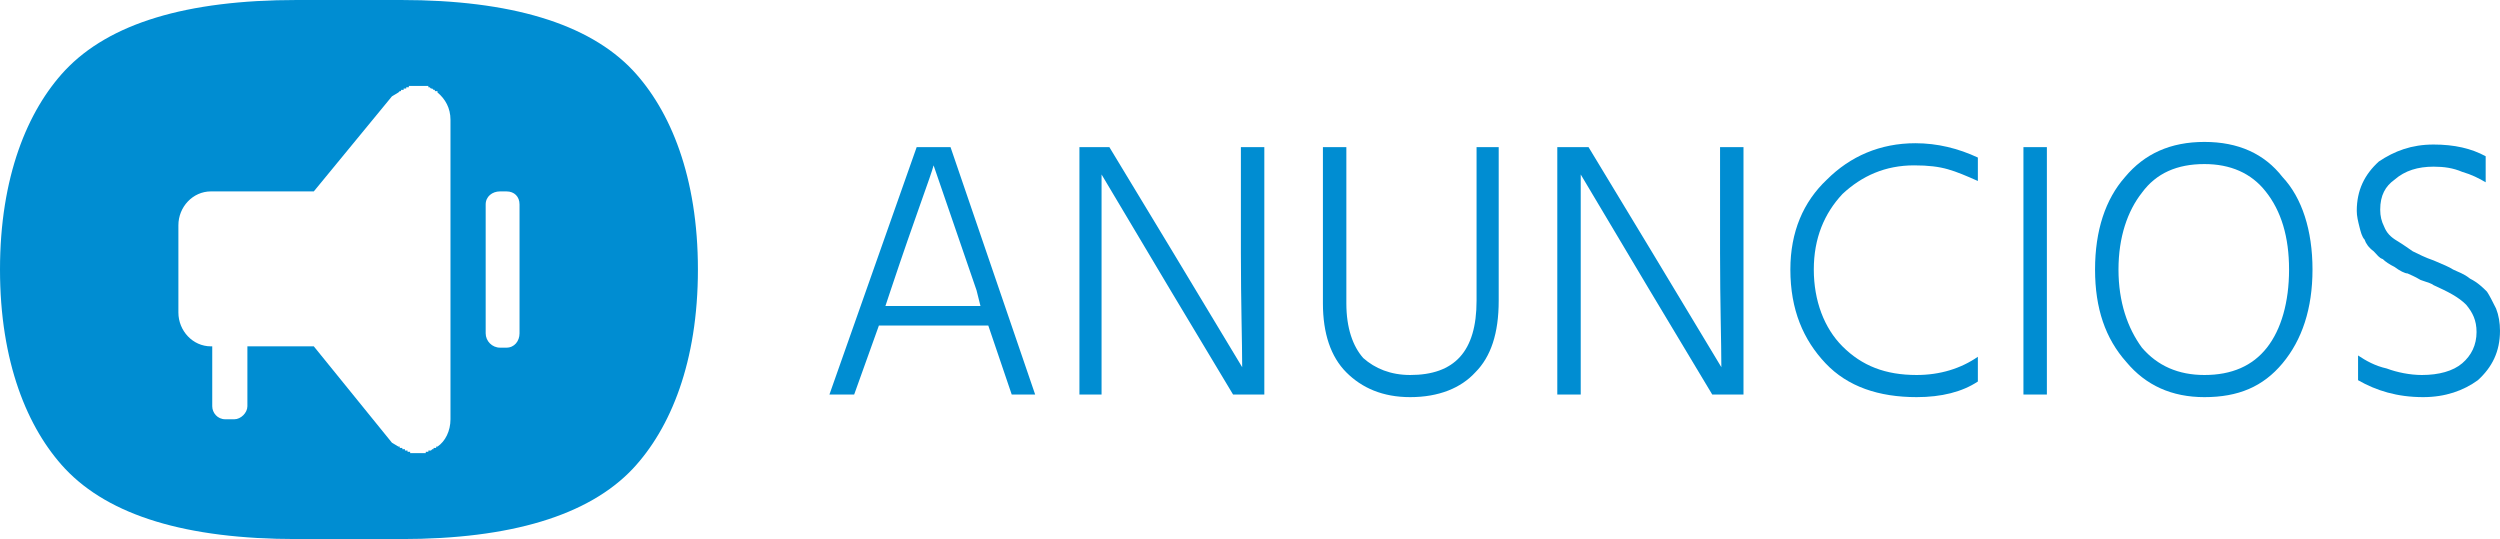 <?xml version="1.0" encoding="UTF-8"?>
<!DOCTYPE svg PUBLIC "-//W3C//DTD SVG 1.1//EN" "http://www.w3.org/Graphics/SVG/1.1/DTD/svg11.dtd">
<!-- Creator: CorelDRAW X8 -->
<svg xmlns="http://www.w3.org/2000/svg" xml:space="preserve" width="1920px" height="414px" version="1.1" shape-rendering="geometricPrecision" text-rendering="geometricPrecision" image-rendering="optimizeQuality" fill-rule="evenodd" clip-rule="evenodd"
viewBox="0 0 1920 414"
 xmlns:xlink="http://www.w3.org/1999/xlink">
 <g id="Capa_x0020_1">
  <g id="_2602289826240">
   <g id="_2602293472560">
    <g id="_2198169171680">
     <path fill="#008DD2" fill-rule="nonzero" d="M680 235l73 0 -3 -12 -33 -96c-2,8 -14,39 -33,96l-4 12 0 0 0 0zm97 68l-18 -53 -84 0 -19 53 -19 0 67 -190 26 0 65 190 -18 0 0 0 0 0z"/>
     <path id="_1" fill="#008DD2" fill-rule="nonzero" d="M829 303l0 -190 23 0 49 81 53 88c0,-19 -1,-49 -1,-88l0 -81 18 0 0 190 -24 0 -48 -80 -53 -89c0,19 0,49 0,89l0 80 -17 0 0 0 0 0z"/>
     <path id="_2" fill="#008DD2" fill-rule="nonzero" d="M1134 231l0 -118 17 0 0 118c0,25 -6,43 -18,55 -11,12 -28,19 -50,19 -21,0 -37,-7 -49,-19 -12,-12 -18,-30 -18,-53l0 -120 18 0 0 120c0,19 5,33 13,42 9,8 21,13 36,13 34,0 51,-18 51,-57l0 0 0 0z"/>
     <path id="_3" fill="#008DD2" fill-rule="nonzero" d="M1196 303l0 -190 24 0 49 81 53 88c0,-19 -1,-49 -1,-88l0 -81 18 0 0 190 -24 0 -48 -80 -53 -89c0,19 0,49 0,89l0 80 -18 0 0 0 0 0z"/>
     <path id="_4" fill="#008DD2" fill-rule="nonzero" d="M1519 121l0 18c-9,-4 -16,-7 -23,-9 -7,-2 -15,-3 -26,-3 -22,0 -40,8 -55,22 -14,15 -22,34 -22,58 0,24 8,45 22,59 15,15 33,22 57,22 18,0 34,-5 47,-14l0 19c-12,8 -28,12 -47,12 -29,0 -53,-8 -70,-26 -17,-18 -27,-41 -27,-72 0,-29 10,-52 28,-69 18,-18 41,-28 68,-28 17,0 33,4 48,11l0 0 0 0z"/>
     <polygon id="_5" fill="#008DD2" fill-rule="nonzero" points="1554,303 1554,113 1572,113 1572,303 "/>
     <path id="_6" fill="#008DD2" fill-rule="nonzero" d="M1609 207c0,-30 8,-54 23,-71 15,-18 35,-27 61,-27 26,0 46,9 60,27 15,16 23,41 23,71 0,30 -8,54 -23,72 -15,18 -34,26 -60,26 -25,0 -45,-9 -60,-27 -16,-18 -24,-41 -24,-71zm18 0c0,25 7,45 18,60 12,14 28,21 48,21 21,0 37,-7 48,-21 11,-14 17,-35 17,-60 0,-25 -6,-45 -18,-60 -11,-14 -27,-21 -47,-21 -21,0 -37,7 -48,22 -11,14 -18,34 -18,59l0 0z"/>
     <path id="_7" fill="#008DD2" fill-rule="nonzero" d="M1909 120l0 20c-5,-3 -11,-6 -18,-8 -7,-3 -14,-4 -22,-4 -12,0 -22,3 -30,10 -7,5 -11,12 -11,23 0,5 1,9 3,13 2,5 5,8 10,11 5,3 9,6 12,8 4,2 10,5 16,7 7,3 12,5 15,7 4,2 8,3 13,7 6,3 10,7 13,10 2,3 4,7 7,13 2,5 3,11 3,17 0,16 -6,28 -17,38 -11,8 -25,13 -42,13 -20,0 -36,-5 -50,-13l0 -19c6,4 13,8 22,10 8,3 18,5 27,5 13,0 24,-3 31,-9 7,-6 11,-14 11,-24 0,-9 -3,-15 -8,-21 -6,-6 -14,-10 -25,-15 -1,-1 -4,-2 -10,-4 -5,-3 -8,-4 -10,-5 -2,0 -6,-2 -10,-5 -4,-2 -7,-4 -9,-6 -3,-1 -4,-3 -7,-6 -4,-3 -6,-6 -7,-9 -2,-2 -3,-6 -4,-10 -1,-4 -2,-8 -2,-12 0,-16 6,-28 17,-38 12,-8 25,-13 42,-13 16,0 29,3 40,9l0 0 0 0z"/>
     <path fill="#008DD2" d="M0 207c0,-71 21,-122 50,-153 34,-36 93,-54 178,-54l80 0c84,0 144,18 178,54 29,31 50,82 50,153 0,71 -21,122 -50,153 -34,36 -94,54 -178,54l-80 0c-85,0 -144,-18 -178,-54 -29,-31 -50,-82 -50,-153zm373 -50c0,-6 5,-10 11,-10l5 0c6,0 10,4 10,10 0,11 0,88 0,99 0,6 -4,11 -10,11l-5 0c-6,0 -11,-5 -11,-11 0,-11 0,-88 0,-99zm-183 109l0 46c0,5 -5,10 -10,10l-7 0c-6,0 -10,-5 -10,-10l0 -46 -1 0c-14,0 -25,-12 -25,-26l0 -67c0,-14 11,-26 25,-26l79 0 60 -73 5 -3 0 0 0 0 1 -1 0 0 0 0 0 0 0 0 0 0 0 0 1 0 0 0 0 -1 0 0 0 0 0 0 1 0 0 0 0 0 0 0 0 0 1 0 0 -1 0 0 0 0 0 0 0 0 1 0 0 0 0 0 0 0 0 0 0 0 1 0 0 -1 0 0 0 0 1 0 0 0 0 0 0 0 0 0 1 0 0 0 0 0 0 0 0 0 0 -1 0 0 0 0 0 0 0 0 0 0 1 0 0 0 0 0 0 0 0 0 1 0 0 0 0 0 0 0 0 0 0 0 1 0 0 0 0 0 0 0 0 0 1 0 0 0 0 0 0 0 0 0 1 0 0 0 0 0 0 0 0 0 1 0 0 0 0 0 0 0 0 0 1 0 0 0 0 0 0 0 1 0 0 0 0 0 0 0 0 0 0 0 1 0 0 0 0 0 0 0 1 0 0 0 0 0 0 0 0 0 1 0 0 0 0 0 0 0 0 0 0 0 1 0 0 0 0 0 0 0 1 0 0 0 0 0 0 0 0 0 0 0 1 0 0 0 0 0 0 0 0 0 1 0 0 0 0 1 0 0 0 0 0 0 0 0 0 0 0 0 0 0 1 0 0 0 0 0 0 0 0 0 1 1 0 0 0 0 0 0 0 0 0 0 1 0 0 0 0 0 0 0 0 0 0 0 1 1 0 0 0 0 0 0 0 0 1 0 0 0 0 0 0 0 0 0 0 1 1 0 0 0 0 0 0 0 0 0 0 0 0 0 1 0 0 1 0 0 0 0 0 0c6,5 10,12 10,21l0 81 0 34 0 0 0 1 0 33 0 81c0,9 -4,17 -10,21l0 0 0 0 0 0 0 0 -1 0 0 0 0 0 0 0 0 1 0 0 0 0 -1 0 0 0 0 0 0 0 0 0 0 0 -1 0 0 1 0 0 0 0 0 0 -1 0 0 0 0 0 0 0 0 0 0 0 -1 1 0 0 0 0 0 0 0 0 0 0 -1 0 0 0 0 0 0 0 0 0 -1 0 0 1 0 0 0 0 0 0 0 0 0 0 0 0 0 0 0 0 -1 0 0 0 0 0 0 0 0 0 -1 0 0 0 0 0 0 1 0 0 0 0 -1 0 0 0 0 0 0 0 -1 0 0 0 0 0 0 0 0 0 0 0 -1 0 0 0 0 0 0 0 0 0 -1 0 0 0 0 0 0 0 -1 0 0 0 0 0 0 0 0 0 0 0 -1 0 0 0 0 0 0 0 -1 0 0 0 0 0 0 0 0 0 -1 0 0 0 0 0 0 0 0 0 -1 0 0 0 0 0 0 0 0 0 -1 0 0 0 0 0 0 0 0 0 -1 0 0 0 0 0 0 0 0 0 0 0 -1 0 0 -1 0 0 0 0 0 0 -1 0 0 0 0 0 0 0 0 0 0 0 0 0 0 0 0 0 0 0 0 0 -1 0 0 0 0 -1 0 0 0 0 -1 0 0 0 0 0 0 0 -1 0 0 0 0 0 0 0 0 0 0 -1 -1 0 0 0 0 0 0 0 0 0 0 0 -1 0 0 0 0 0 0 -1 0 0 -1 0 0 0 0 0 0 0 0 0 0 0 -1 0 0 0 0 -1 0 0 0 0 0 0 0 0 -1 0 0 0 0 0 -5 -3 -60 -74 -51 0 0 0z"/>
    </g>
   </g>
  </g>
 </g>
</svg>
